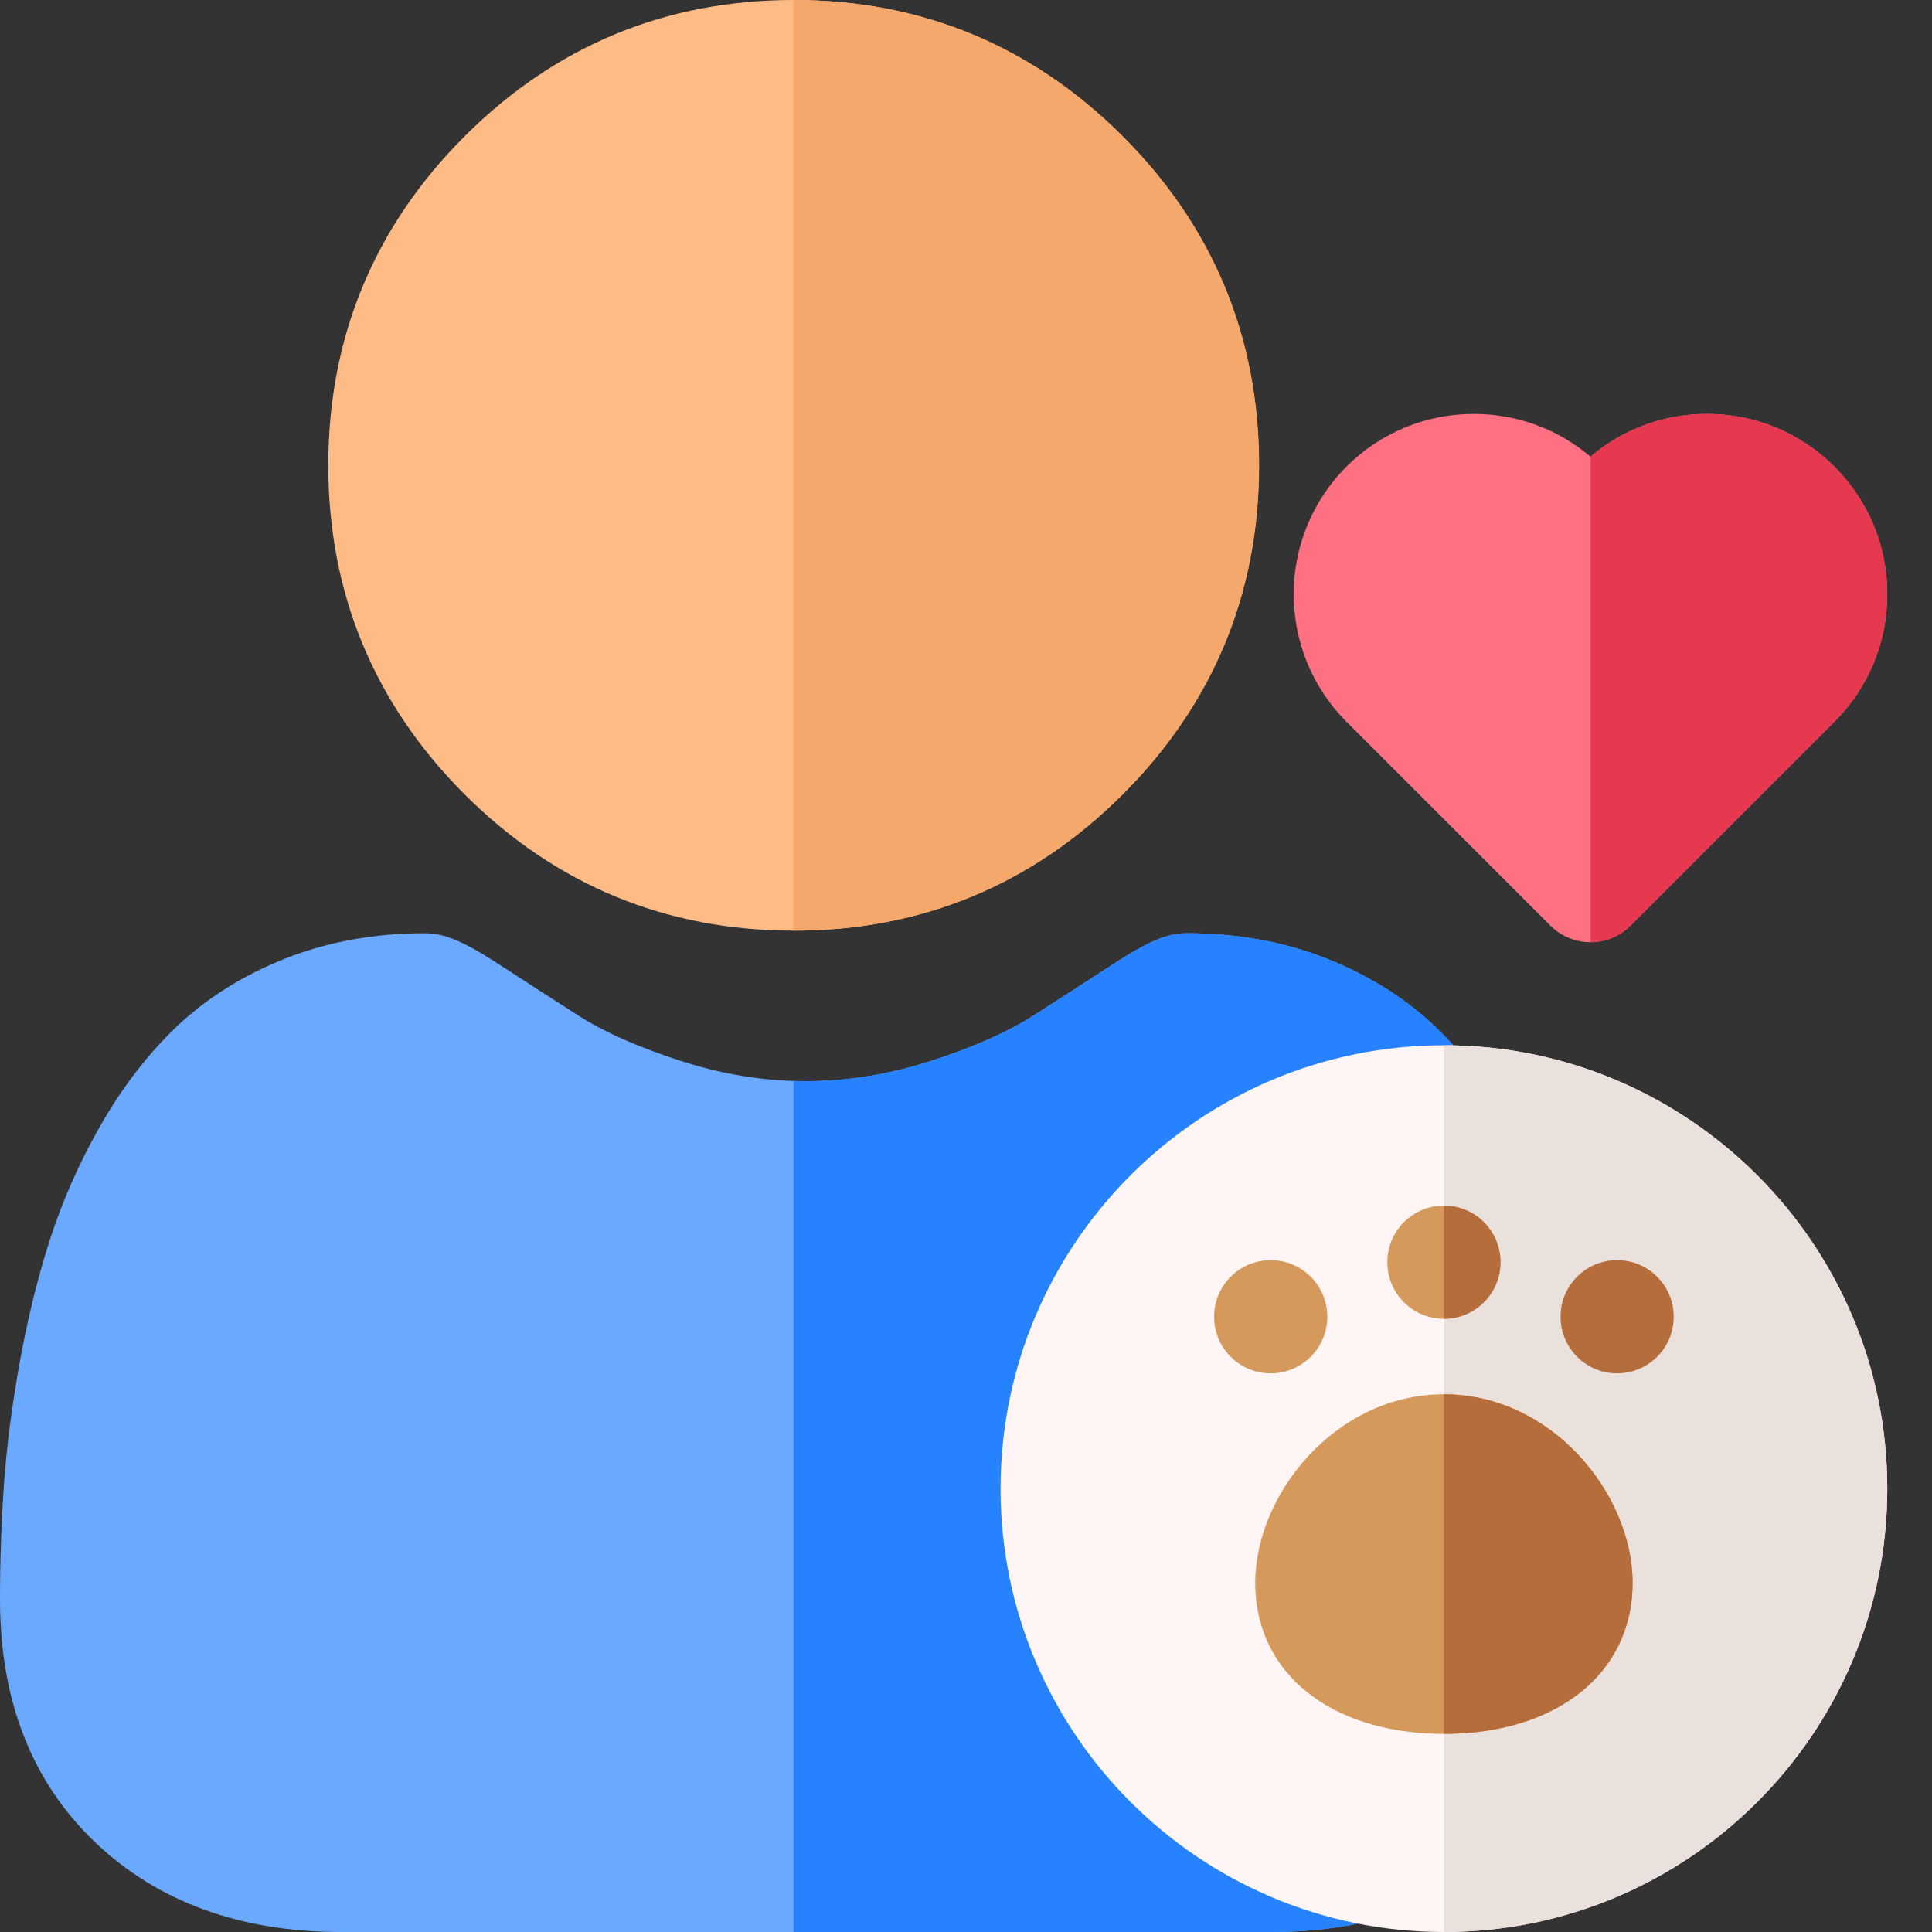 <svg width="40" height="40" viewBox="0 0 40 40" fill="none" xmlns="http://www.w3.org/2000/svg">
  <rect x="0" y="0" width="40" height="40" fill="#333333" stroke="none"/>
  <g clip-path="url(#clip0_825_16929)">
    <path d="M26.065 9.634C26.065 12.281 25.116 14.572 23.243 16.446C21.37 18.319 19.078 19.268 16.431 19.268H16.426C13.782 19.267 11.492 18.318 9.619 16.446C7.746 14.572 6.797 12.281 6.797 9.634C6.797 6.987 7.746 4.695 9.619 2.822C11.491 0.95 13.781 0.001 16.426 0H16.431C19.078 0 21.369 0.949 23.243 2.822C25.116 4.695 26.065 6.987 26.065 9.634Z" fill="#FFBB85"/>
    <path d="M33.373 33.121C33.373 35.21 32.708 36.901 31.399 38.146C30.106 39.377 28.396 40 26.316 40H7.056C4.976 40 3.265 39.377 1.973 38.146C0.664 36.9 0 35.209 0 33.121C0 32.318 0.027 31.523 0.08 30.759C0.134 29.978 0.243 29.128 0.404 28.231C0.566 27.326 0.775 26.472 1.025 25.69C1.285 24.882 1.635 24.084 2.07 23.32C2.521 22.527 3.051 21.836 3.644 21.267C4.267 20.672 5.028 20.193 5.908 19.845C6.785 19.498 7.757 19.322 8.797 19.322C9.205 19.322 9.6 19.489 10.362 19.985C10.904 20.339 11.448 20.69 11.994 21.038C12.518 21.372 13.227 21.685 14.104 21.968C14.874 22.217 15.656 22.356 16.429 22.38C16.514 22.384 16.599 22.385 16.685 22.385C17.543 22.385 18.411 22.244 19.266 21.968C20.143 21.685 20.853 21.372 21.377 21.038C21.922 20.69 22.466 20.339 23.008 19.986C23.771 19.489 24.165 19.322 24.574 19.322C25.613 19.322 26.585 19.498 27.463 19.845C28.343 20.193 29.104 20.672 29.726 21.267C30.32 21.836 30.85 22.527 31.301 23.32C31.735 24.085 32.087 24.882 32.346 25.689C32.596 26.472 32.805 27.326 32.968 28.231C33.128 29.129 33.237 29.979 33.291 30.758C33.345 31.52 33.372 32.315 33.373 33.121Z" fill="#6AA9FF"/>
    <path d="M16.434 19.268H16.43V0H16.434C19.081 0 21.373 0.949 23.246 2.822C25.119 4.695 26.069 6.987 26.069 9.634C26.069 12.281 25.119 14.572 23.246 16.446C21.373 18.319 19.082 19.268 16.434 19.268Z" fill="#F5A86C"/>
    <path d="M33.373 33.121C33.373 35.21 32.709 36.901 31.4 38.146C30.107 39.377 28.396 40 26.317 40H16.43V22.38C16.515 22.383 16.6 22.385 16.685 22.385C17.543 22.385 18.411 22.244 19.267 21.968C20.144 21.685 20.854 21.372 21.377 21.038C21.923 20.69 22.467 20.339 23.009 19.986C23.771 19.489 24.166 19.322 24.575 19.322C25.614 19.322 26.586 19.498 27.463 19.845C28.343 20.193 29.104 20.672 29.726 21.267C30.321 21.836 30.851 22.527 31.302 23.32C31.736 24.084 32.088 24.882 32.346 25.689C32.596 26.472 32.806 27.326 32.968 28.231C33.128 29.129 33.238 29.979 33.292 30.758C33.346 31.52 33.372 32.315 33.373 33.121Z" fill="#2682FF"/>
    <path d="M32.929 19.508C32.618 19.508 32.32 19.384 32.1 19.165L27.876 14.941C26.421 13.486 26.421 11.118 27.876 9.663C28.581 8.958 29.518 8.57 30.515 8.57C31.409 8.57 32.255 8.883 32.929 9.455C33.602 8.883 34.448 8.57 35.342 8.57C36.339 8.57 37.276 8.959 37.981 9.663C38.686 10.368 39.074 11.305 39.074 12.302C39.074 13.299 38.686 14.236 37.981 14.941L33.757 19.165C33.538 19.384 33.24 19.508 32.929 19.508Z" fill="#FF7083"/>
    <path d="M35.342 8.57C34.449 8.57 33.603 8.882 32.93 9.455V19.508C33.24 19.508 33.538 19.384 33.757 19.165L37.981 14.941C38.686 14.236 39.074 13.299 39.074 12.302C39.074 11.305 38.686 10.368 37.981 9.663C37.276 8.959 36.339 8.57 35.342 8.57Z" fill="#E63950"/>
    <path d="M29.895 40C24.833 40 20.715 35.882 20.715 30.82C20.715 25.759 24.833 21.641 29.895 21.641C34.956 21.641 39.074 25.759 39.074 30.82C39.074 35.882 34.956 40 29.895 40Z" fill="#FFF5F5"/>
    <path d="M39.074 30.82C39.074 25.759 34.956 21.641 29.895 21.641V40C34.956 40 39.074 35.882 39.074 30.82Z" fill="#EBE1DC"/>
    <path d="M29.895 35.898C27.558 35.898 25.988 34.643 25.988 32.773C25.988 30.93 27.659 28.867 29.895 28.867C32.13 28.867 33.801 30.93 33.801 32.773C33.801 34.643 32.231 35.898 29.895 35.898Z" fill="#D6995C"/>
    <path d="M29.895 27.305C30.542 27.305 31.066 26.78 31.066 26.133C31.066 25.486 30.542 24.961 29.895 24.961C29.247 24.961 28.723 25.486 28.723 26.133C28.723 26.78 29.247 27.305 29.895 27.305Z" fill="#D6995C"/>
    <path d="M26.309 28.434C26.956 28.434 27.48 27.909 27.48 27.262C27.48 26.614 26.956 26.09 26.309 26.09C25.661 26.09 25.137 26.614 25.137 27.262C25.137 27.909 25.661 28.434 26.309 28.434Z" fill="#D6995C"/>
    <path d="M33.801 32.773C33.801 30.93 32.13 28.867 29.895 28.867V35.898C32.231 35.898 33.801 34.643 33.801 32.773ZM31.066 26.133C31.066 25.486 30.542 24.961 29.895 24.961V27.305C30.542 27.305 31.066 26.78 31.066 26.133Z" fill="#B56D3C"/>
    <path d="M33.48 28.434C34.128 28.434 34.652 27.909 34.652 27.262C34.652 26.614 34.128 26.09 33.48 26.09C32.833 26.09 32.309 26.614 32.309 27.262C32.309 27.909 32.833 28.434 33.48 28.434Z" fill="#B56D3C"/>
  </g>
  <defs>
    <clipPath id="clip0_825_16929">
      <rect width="40" height="40" fill="white"/>
    </clipPath>
  </defs>
</svg>